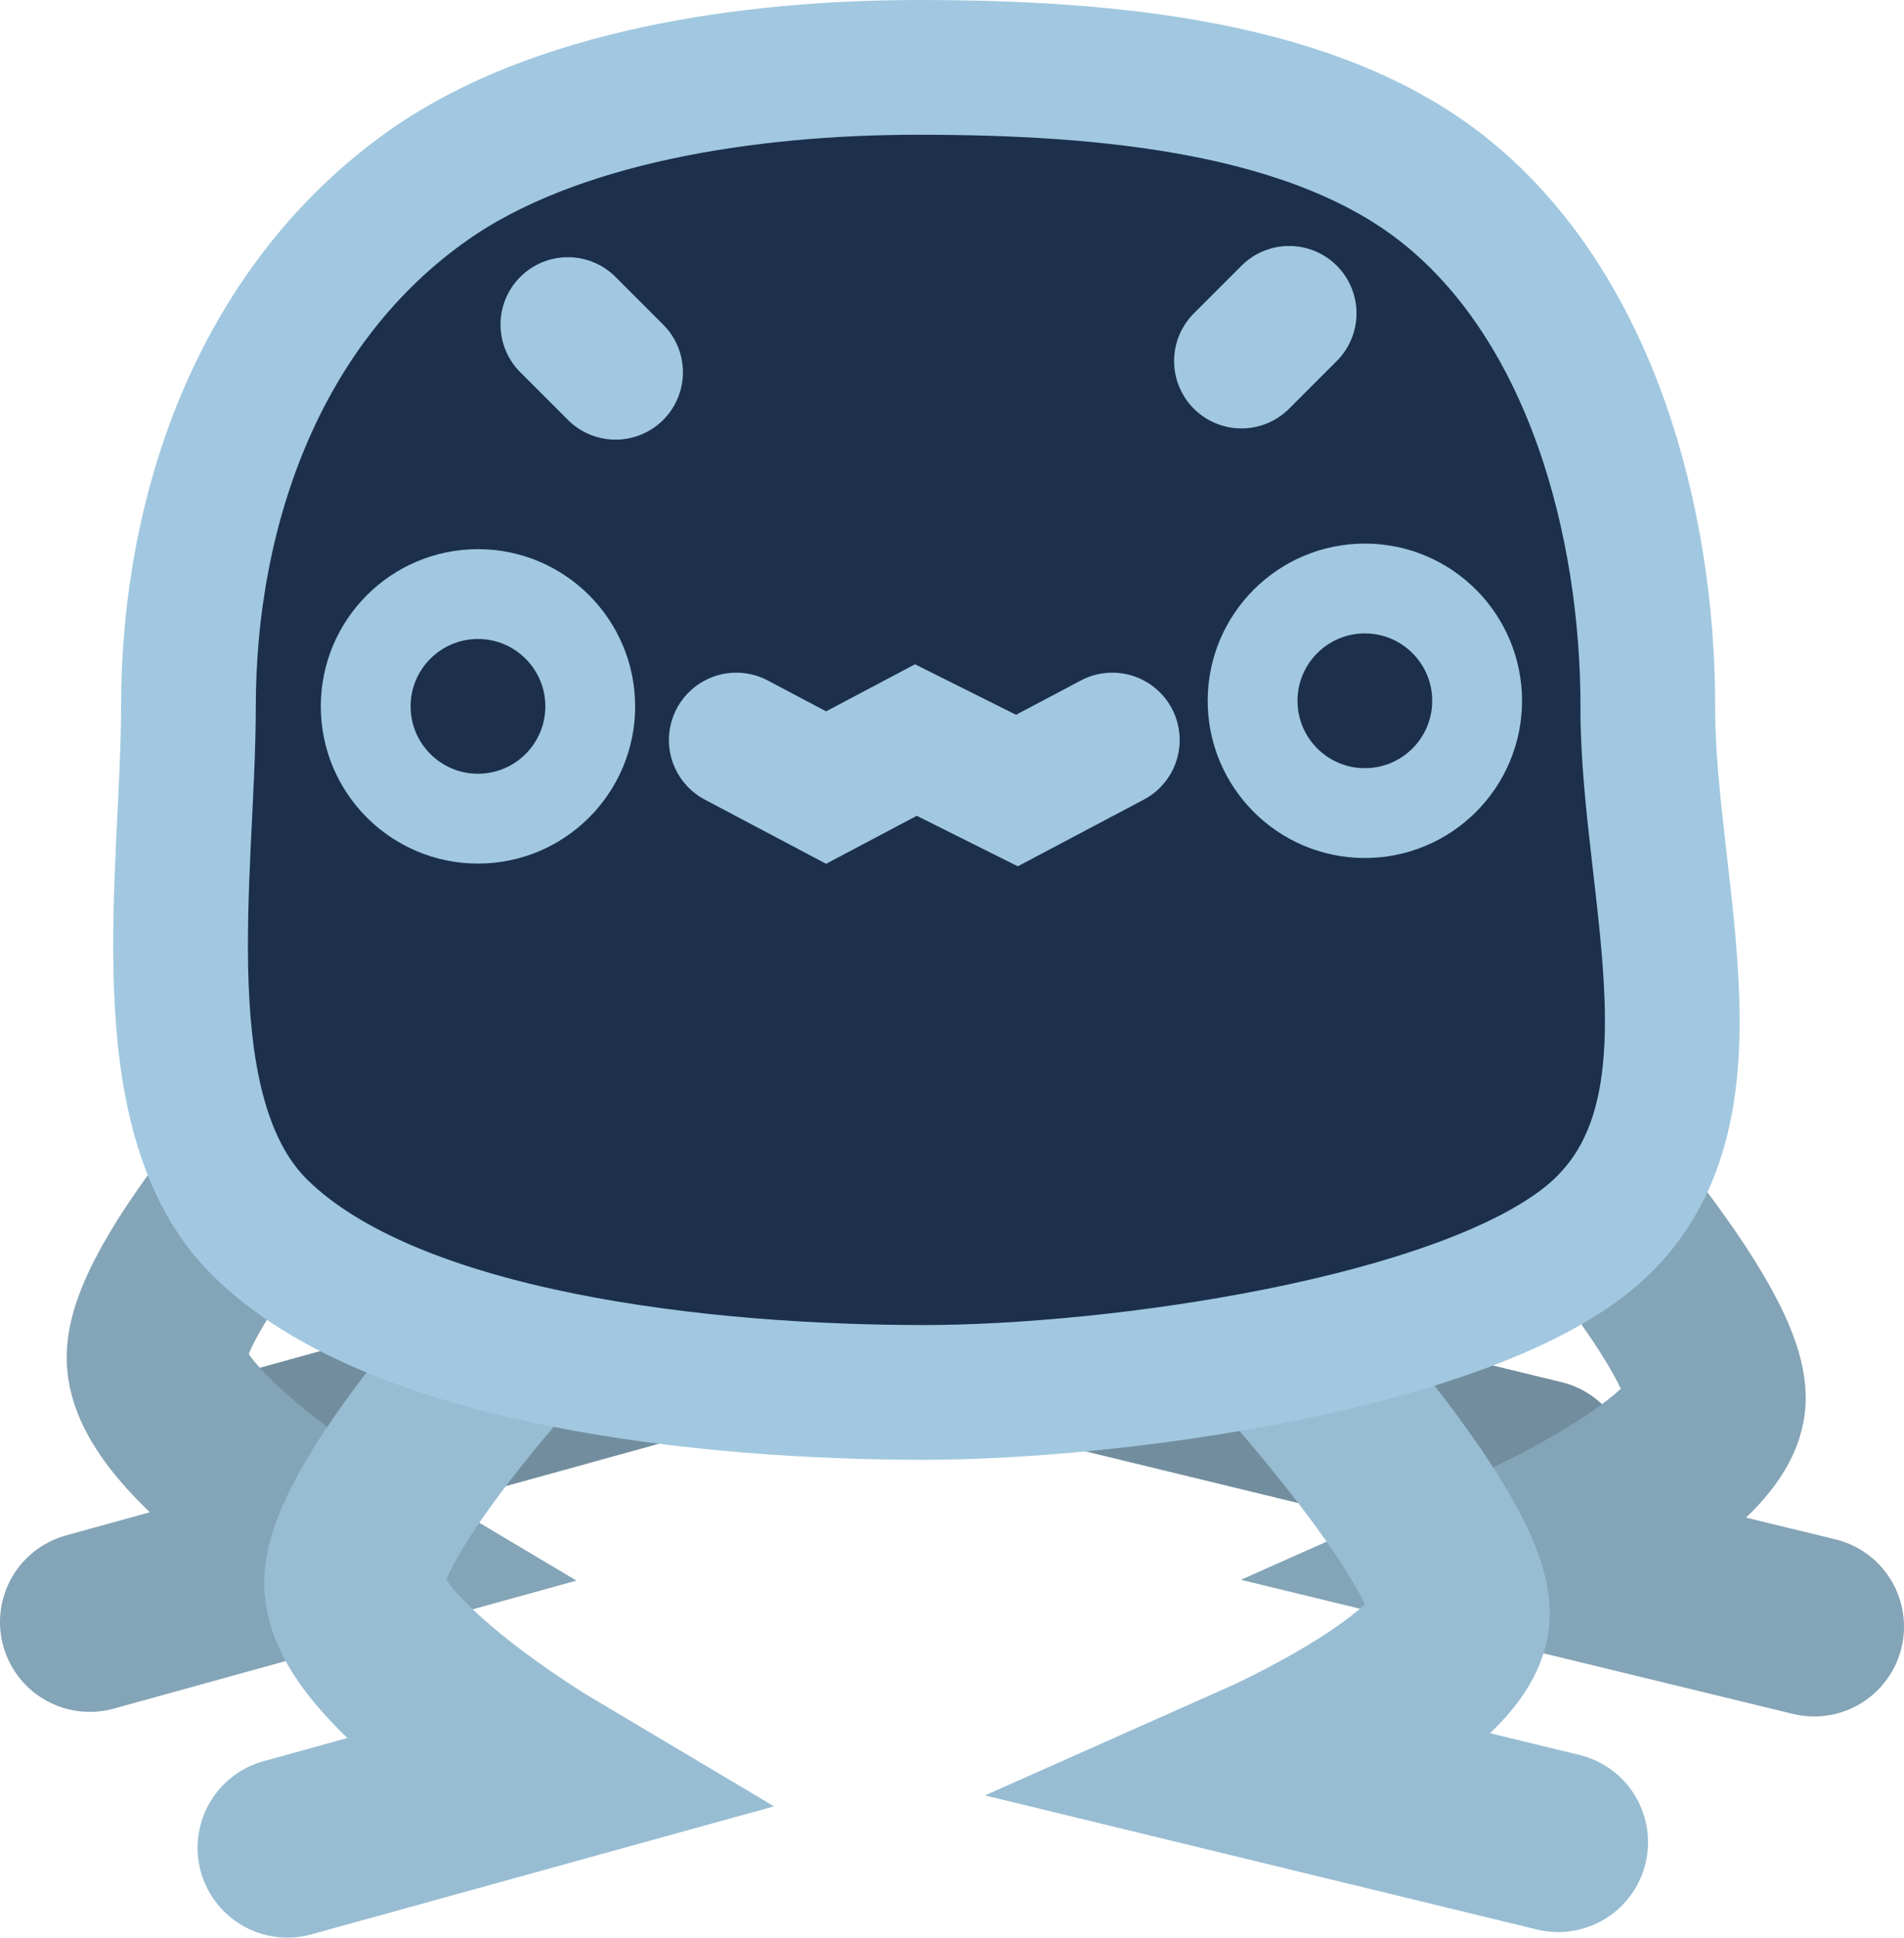 <svg version="1.1" xmlns="http://www.w3.org/2000/svg" xmlns:xlink="http://www.w3.org/1999/xlink" width="21.2" height="21.569" viewBox="0,0,21.2,21.569"><g transform="translate(-229.4,-169.59)"><g data-paper-data="{&quot;isPaintingLayer&quot;:true}" fill-rule="nonzero" stroke-linejoin="miter" stroke-miterlimit="10" stroke-dasharray="" stroke-dashoffset="0" style="mix-blend-mode: normal"><path d="M235.392,179.689c0,0 -2.15,2.261 -2.15,3.163c0,0.866 2.15,2.144 2.15,2.144l-2.892,0.8" fill="none" stroke="#728e9e" stroke-width="2" stroke-linecap="round"/><path d="M246.55,185.947l-3.294,-0.8c0,0 2.2,-0.978 2.2,-1.744c0,-0.884 -2.2,-3.256 -2.2,-3.256" fill="none" stroke="#728e9e" stroke-width="2" stroke-linecap="round"/><path d="M233.292,181.539c0,0 -2.15,2.261 -2.15,3.163c0,0.866 2.15,2.144 2.15,2.144l-2.892,0.8" fill="none" stroke="#84a4b7" stroke-width="2" stroke-linecap="round"/><path d="M249.6,187.697l-3.294,-0.8c0,0 2.2,-0.978 2.2,-1.744c0,-0.884 -2.2,-3.256 -2.2,-3.256" fill="none" stroke="#84a4b7" stroke-width="2" stroke-linecap="round"/><path d="M235.492,184.052c0,0 -2.15,2.261 -2.15,3.163c0,0.866 2.15,2.144 2.15,2.144l-2.892,0.8" fill="none" stroke="#98bdd3" stroke-width="2" stroke-linecap="round"/><path d="M246.75,190.097l-3.294,-0.8c0,0 2.2,-0.978 2.2,-1.744c0,-0.884 -2.2,-3.256 -2.2,-3.256" fill="none" stroke="#98bdd3" stroke-width="2" stroke-linecap="round"/><path d="M247.747,177.465c0,2.063 0.937,4.61 -0.661,5.911c-1.45,1.18 -5.267,1.714 -7.401,1.714c-2.419,0 -5.903,-0.364 -7.391,-1.835c-1.273,-1.258 -0.796,-3.976 -0.796,-5.79c0,-2.255 0.82,-4.515 2.684,-5.821c1.389,-0.973 3.525,-1.304 5.441,-1.304c2.124,0 4.433,0.215 5.88,1.385c1.611,1.302 2.245,3.668 2.245,5.74z" fill="#1c304b" stroke="#a1c8e0" stroke-width="1.5" stroke-linecap="butt"/><path d="M233.472,177.453c0,-0.69 0.56,-1.25 1.25,-1.25c0.69,0 1.25,0.56 1.25,1.25c0,0.69 -0.56,1.25 -1.25,1.25c-0.69,0 -1.25,-0.56 -1.25,-1.25z" fill="none" stroke="#a1c8e0" stroke-width="1" stroke-linecap="butt"/><path d="M243.347,177.391c0,-0.69 0.56,-1.25 1.25,-1.25c0.69,0 1.25,0.56 1.25,1.25c0,0.69 -0.56,1.25 -1.25,1.25c-0.69,0 -1.25,-0.56 -1.25,-1.25z" fill="none" stroke="#a1c8e0" stroke-width="1" stroke-linecap="butt"/><path d="M241.785,177.828l-1.062,0.562l-1.125,-0.562l-1,0.529l-1,-0.529" fill="none" stroke="#a1c8e0" stroke-width="1.5" stroke-linecap="round"/><path d="M236.254,173.734l-0.531,-0.531" fill="none" stroke="#a1c8e0" stroke-width="1.5" stroke-linecap="round"/><path d="M243.754,173.078l-0.531,0.531" data-paper-data="{&quot;index&quot;:null}" fill="none" stroke="#a1c8e0" stroke-width="1.5" stroke-linecap="round"/></g></g></svg>